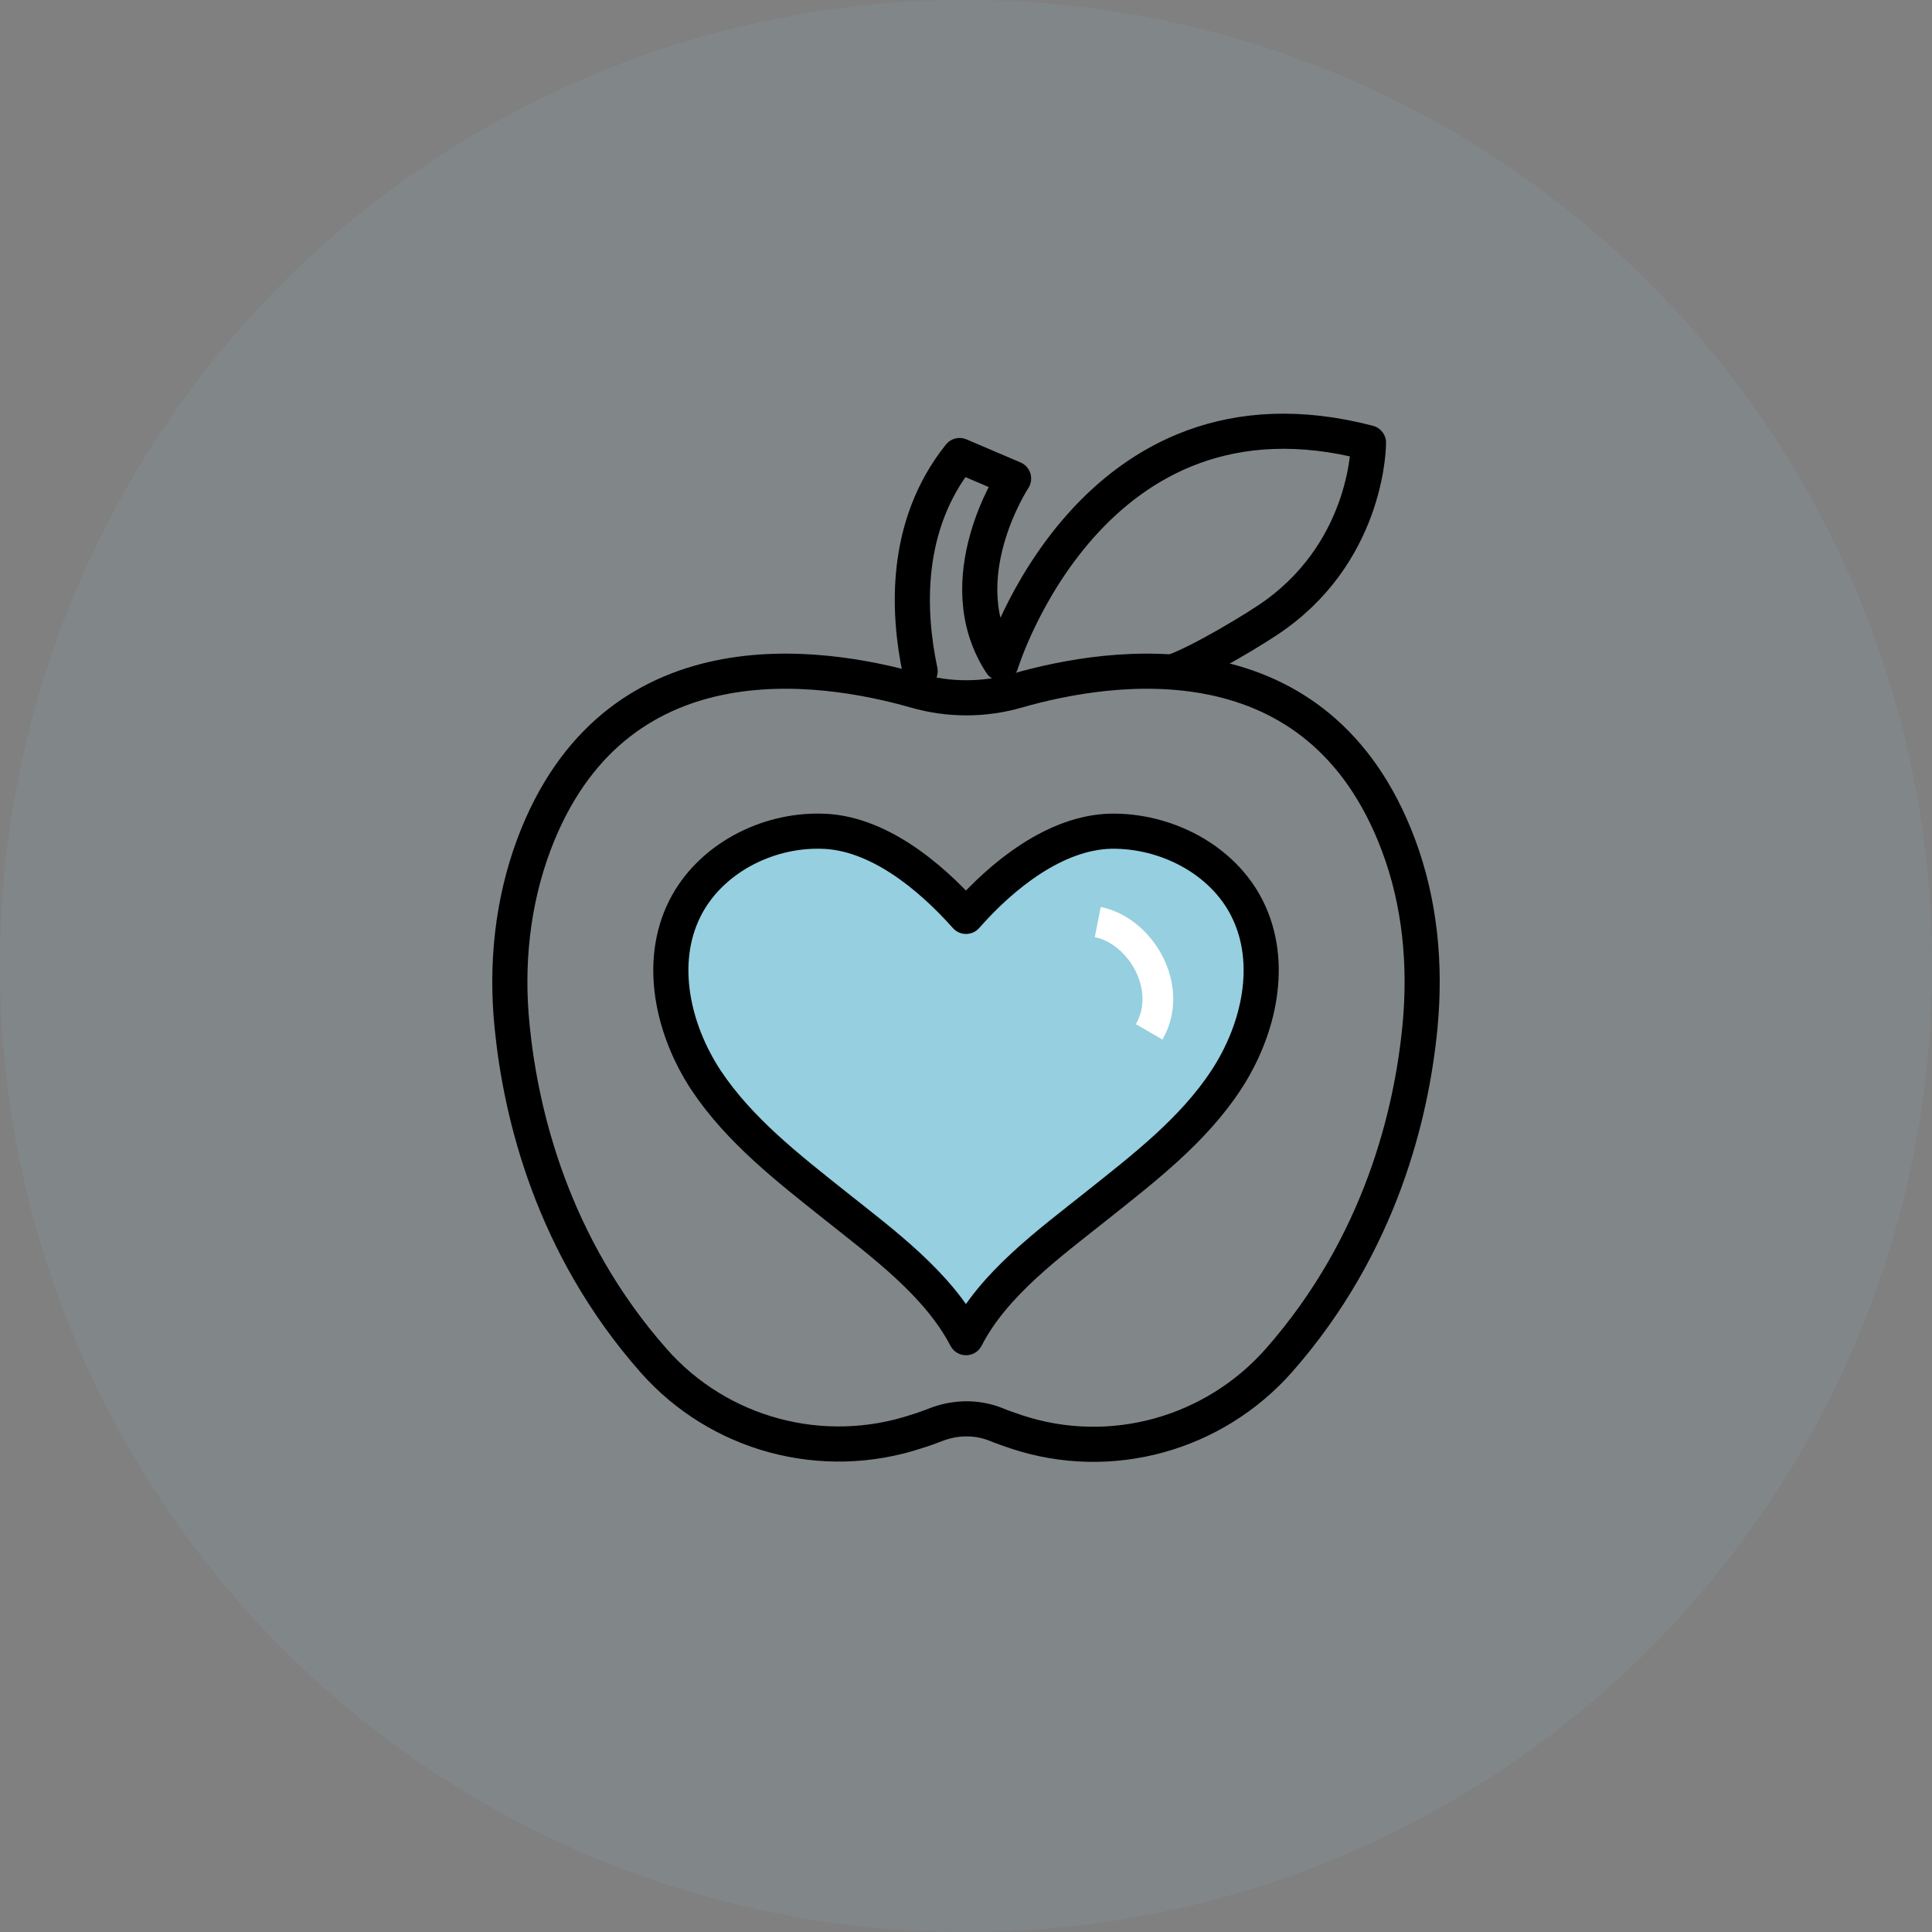 <svg width="88" height="88" viewBox="0 0 88 88" fill="none" xmlns="http://www.w3.org/2000/svg">
<rect x="0" y="0" width="88" height="88" fill="#808080" stroke="none"/>
<circle opacity="0.1" cx="44" cy="44" r="44" fill="#95CFE0"/>
<g clip-path="url(#clip0)">
<path d="M45.348 64.874C45.656 65.004 45.986 65.112 46.295 65.219C50.589 66.643 55.301 65.327 58.274 61.941C62.898 56.677 64.307 50.68 64.681 46.733C64.946 43.929 64.681 41.103 63.691 38.471C60.057 28.807 50.677 30.209 46.317 31.461C44.819 31.892 43.212 31.892 41.714 31.461C37.332 30.209 27.952 28.807 24.318 38.471C23.328 41.124 23.041 43.972 23.328 46.776C23.724 50.724 25.133 56.72 29.779 61.984C32.752 65.349 37.465 66.621 41.758 65.198C42.045 65.112 42.331 65.004 42.617 64.896C43.498 64.551 44.467 64.529 45.348 64.874Z" stroke="black" stroke-width="1.6" stroke-miterlimit="10" stroke-linecap="round" stroke-linejoin="round"/>
<path d="M41.911 30.571C41.341 27.87 41.159 23.941 43.709 20.749L46.168 21.798C46.168 21.798 43.117 26.419 45.599 30.214C45.599 30.214 49.675 16.864 62.333 20.168C62.333 20.168 62.356 24.901 58.121 27.982C57.302 28.584 54.684 30.147 53.5 30.571" stroke="black" stroke-width="1.6" stroke-miterlimit="10" stroke-linecap="round" stroke-linejoin="round"/>
<path d="M43.981 59.715C42.678 58.197 41.102 56.936 39.662 55.745C39.434 55.558 39.182 55.348 38.954 55.161L38.497 54.787C36.417 53.083 34.452 51.471 33.127 49.393C31.733 47.221 30.322 43.835 31.168 42.107C31.945 40.52 35.001 37.857 36.966 37.857L39.662 38.465C41.261 38.488 41.492 39.305 43.389 41.5L43.981 42.107L45.834 40.286C47.73 38.091 50.345 38.488 51.945 38.465L54.88 39.072C56.822 39.072 56.057 41.734 56.834 43.322C57.679 45.05 56.251 47.221 54.88 49.393C53.555 51.448 51.59 53.059 49.51 54.764L49.053 55.138C48.825 55.325 48.596 55.511 48.345 55.721C46.837 56.936 45.283 58.197 43.981 59.715Z" fill="#95CFE0"/>
<path d="M50.001 42C51.952 42.385 53.501 45 52.342 47" stroke="white" stroke-width="1.4"/>
<path d="M44.001 60.929C42.73 58.485 40.211 56.641 38.057 54.926C35.904 53.211 33.686 51.495 32.157 49.201C30.65 46.907 29.96 43.863 31.188 41.397C32.308 39.146 34.892 37.795 37.411 37.86C39.931 37.903 42.321 39.853 44.001 41.74C45.659 39.853 48.071 37.924 50.59 37.86C53.109 37.817 55.694 39.146 56.813 41.397C58.041 43.863 57.352 46.907 55.844 49.201C54.337 51.495 52.097 53.211 49.944 54.926C47.791 56.641 45.25 58.485 44.001 60.929Z" stroke="black" stroke-width="1.6" stroke-miterlimit="10" stroke-linecap="round" stroke-linejoin="round"/>
</g>
<defs>
<clipPath id="clip0">
<rect width="53" height="53" fill="white" transform="translate(18 18)"/>
</clipPath>
</defs>
</svg>
